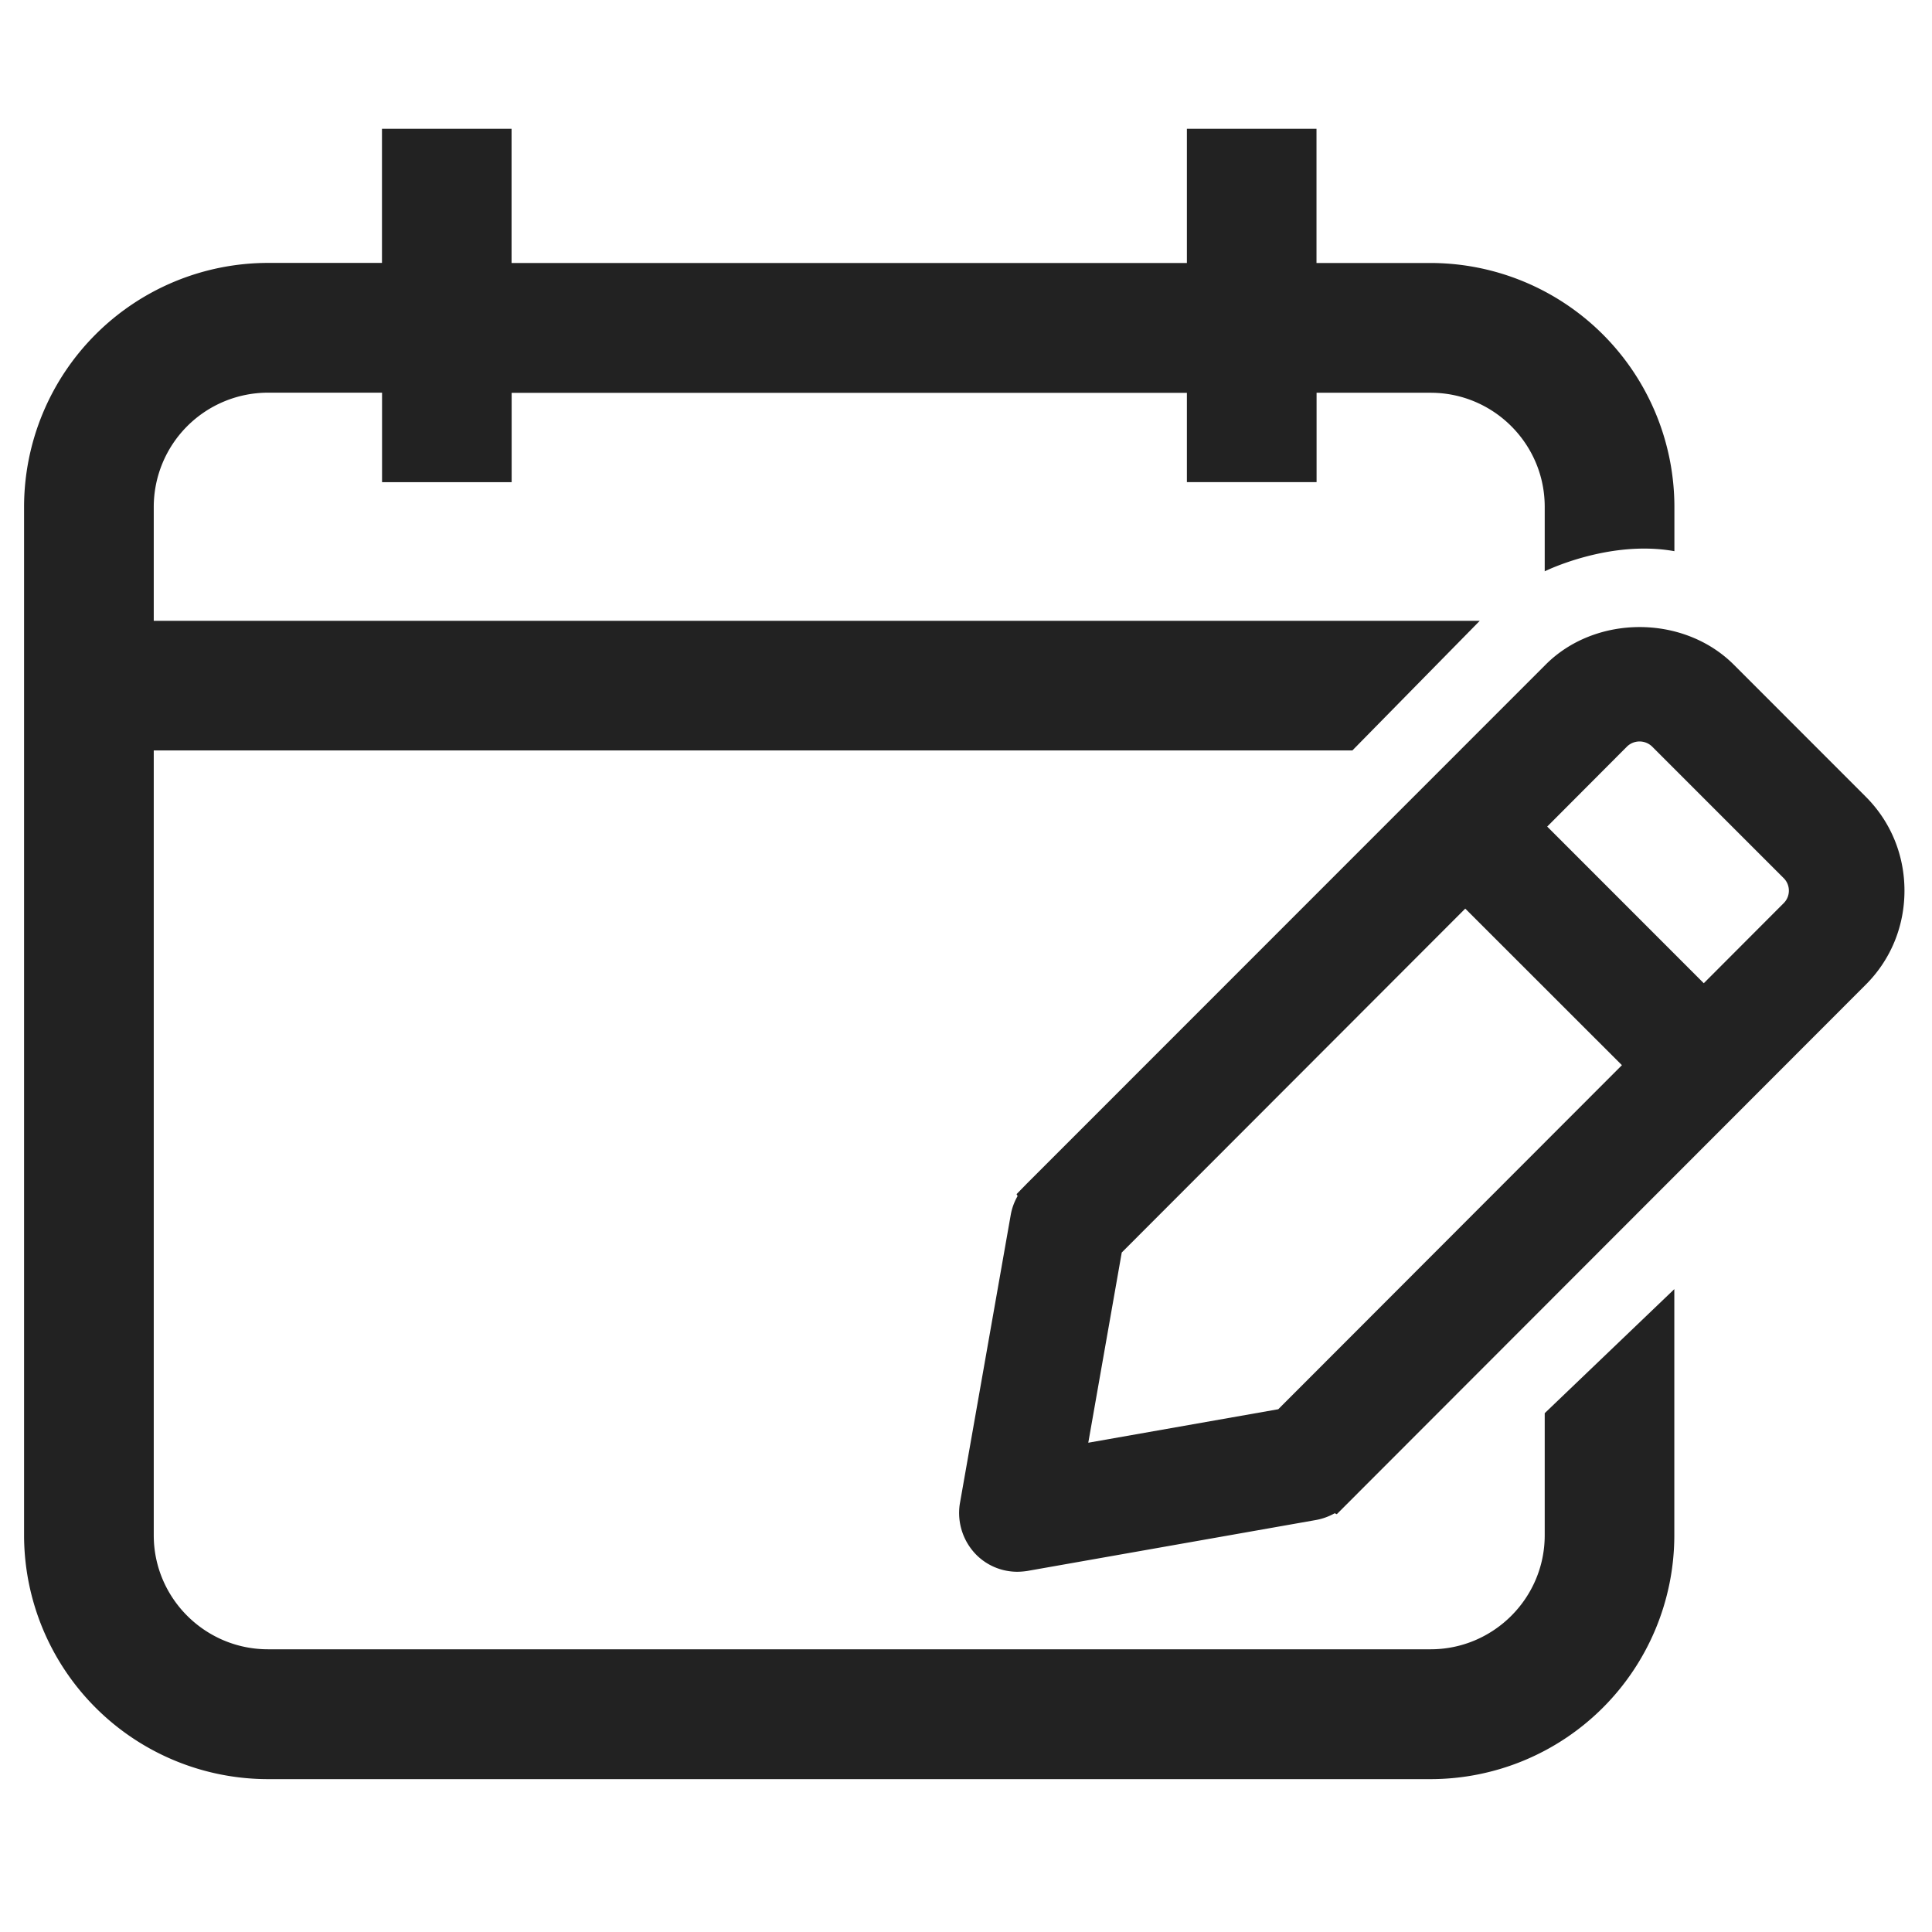 <svg xmlns="http://www.w3.org/2000/svg" width="24" height="24" viewBox="0 0 24 24">
    <g fill="#222" fill-rule="evenodd">
        <path d="M19.189 7.097v-.802c0-.781-.636-1.416-1.417-1.416h-1.417v1.11h-1.611V4.88H6.356v1.11h-1.61V4.878H3.329A1.42 1.42 0 0 0 1.91 6.295v1.417h16.472L16.8 9.322H1.91v9.75c0 .78.637 1.416 1.419 1.416h14.443c.78 0 1.417-.635 1.417-1.416v-1.517l1.61-1.541v3.06a3.03 3.03 0 0 1-3.027 3.027H3.329a3.032 3.032 0 0 1-3.03-3.027V6.296a3.033 3.033 0 0 1 3.03-3.03h1.416V1.6h1.61v1.667h8.389V1.6h1.61v1.667h1.418A3.032 3.032 0 0 1 20.8 6.295v.552c-.812-.146-1.611.25-1.611.25"/>
        <path d="M19.22 10.268l1.945 1.946.993-.995a.218.218 0 0 0 .064-.155.218.218 0 0 0-.064-.155l-1.636-1.636a.224.224 0 0 0-.31 0l-.992.995zm-5.285 5.29l-.416 2.364 2.36-.416 4.269-4.274-1.946-1.945-4.267 4.272zm-1.295 3.967a.72.72 0 0 1-.501-.2.74.74 0 0 1-.216-.643l.633-3.592a.712.712 0 0 1 .085-.232l-.013-.024.127-.13 6.444-6.446c.619-.623 1.714-.626 2.34 0l1.635 1.636c.313.311.484.727.484 1.17 0 .444-.171.86-.484 1.171l-6.568 6.575-.026-.012a.736.736 0 0 1-.232.084l-3.587.633a.858.858 0 0 1-.121.01z"/>
    </g>
</svg>
